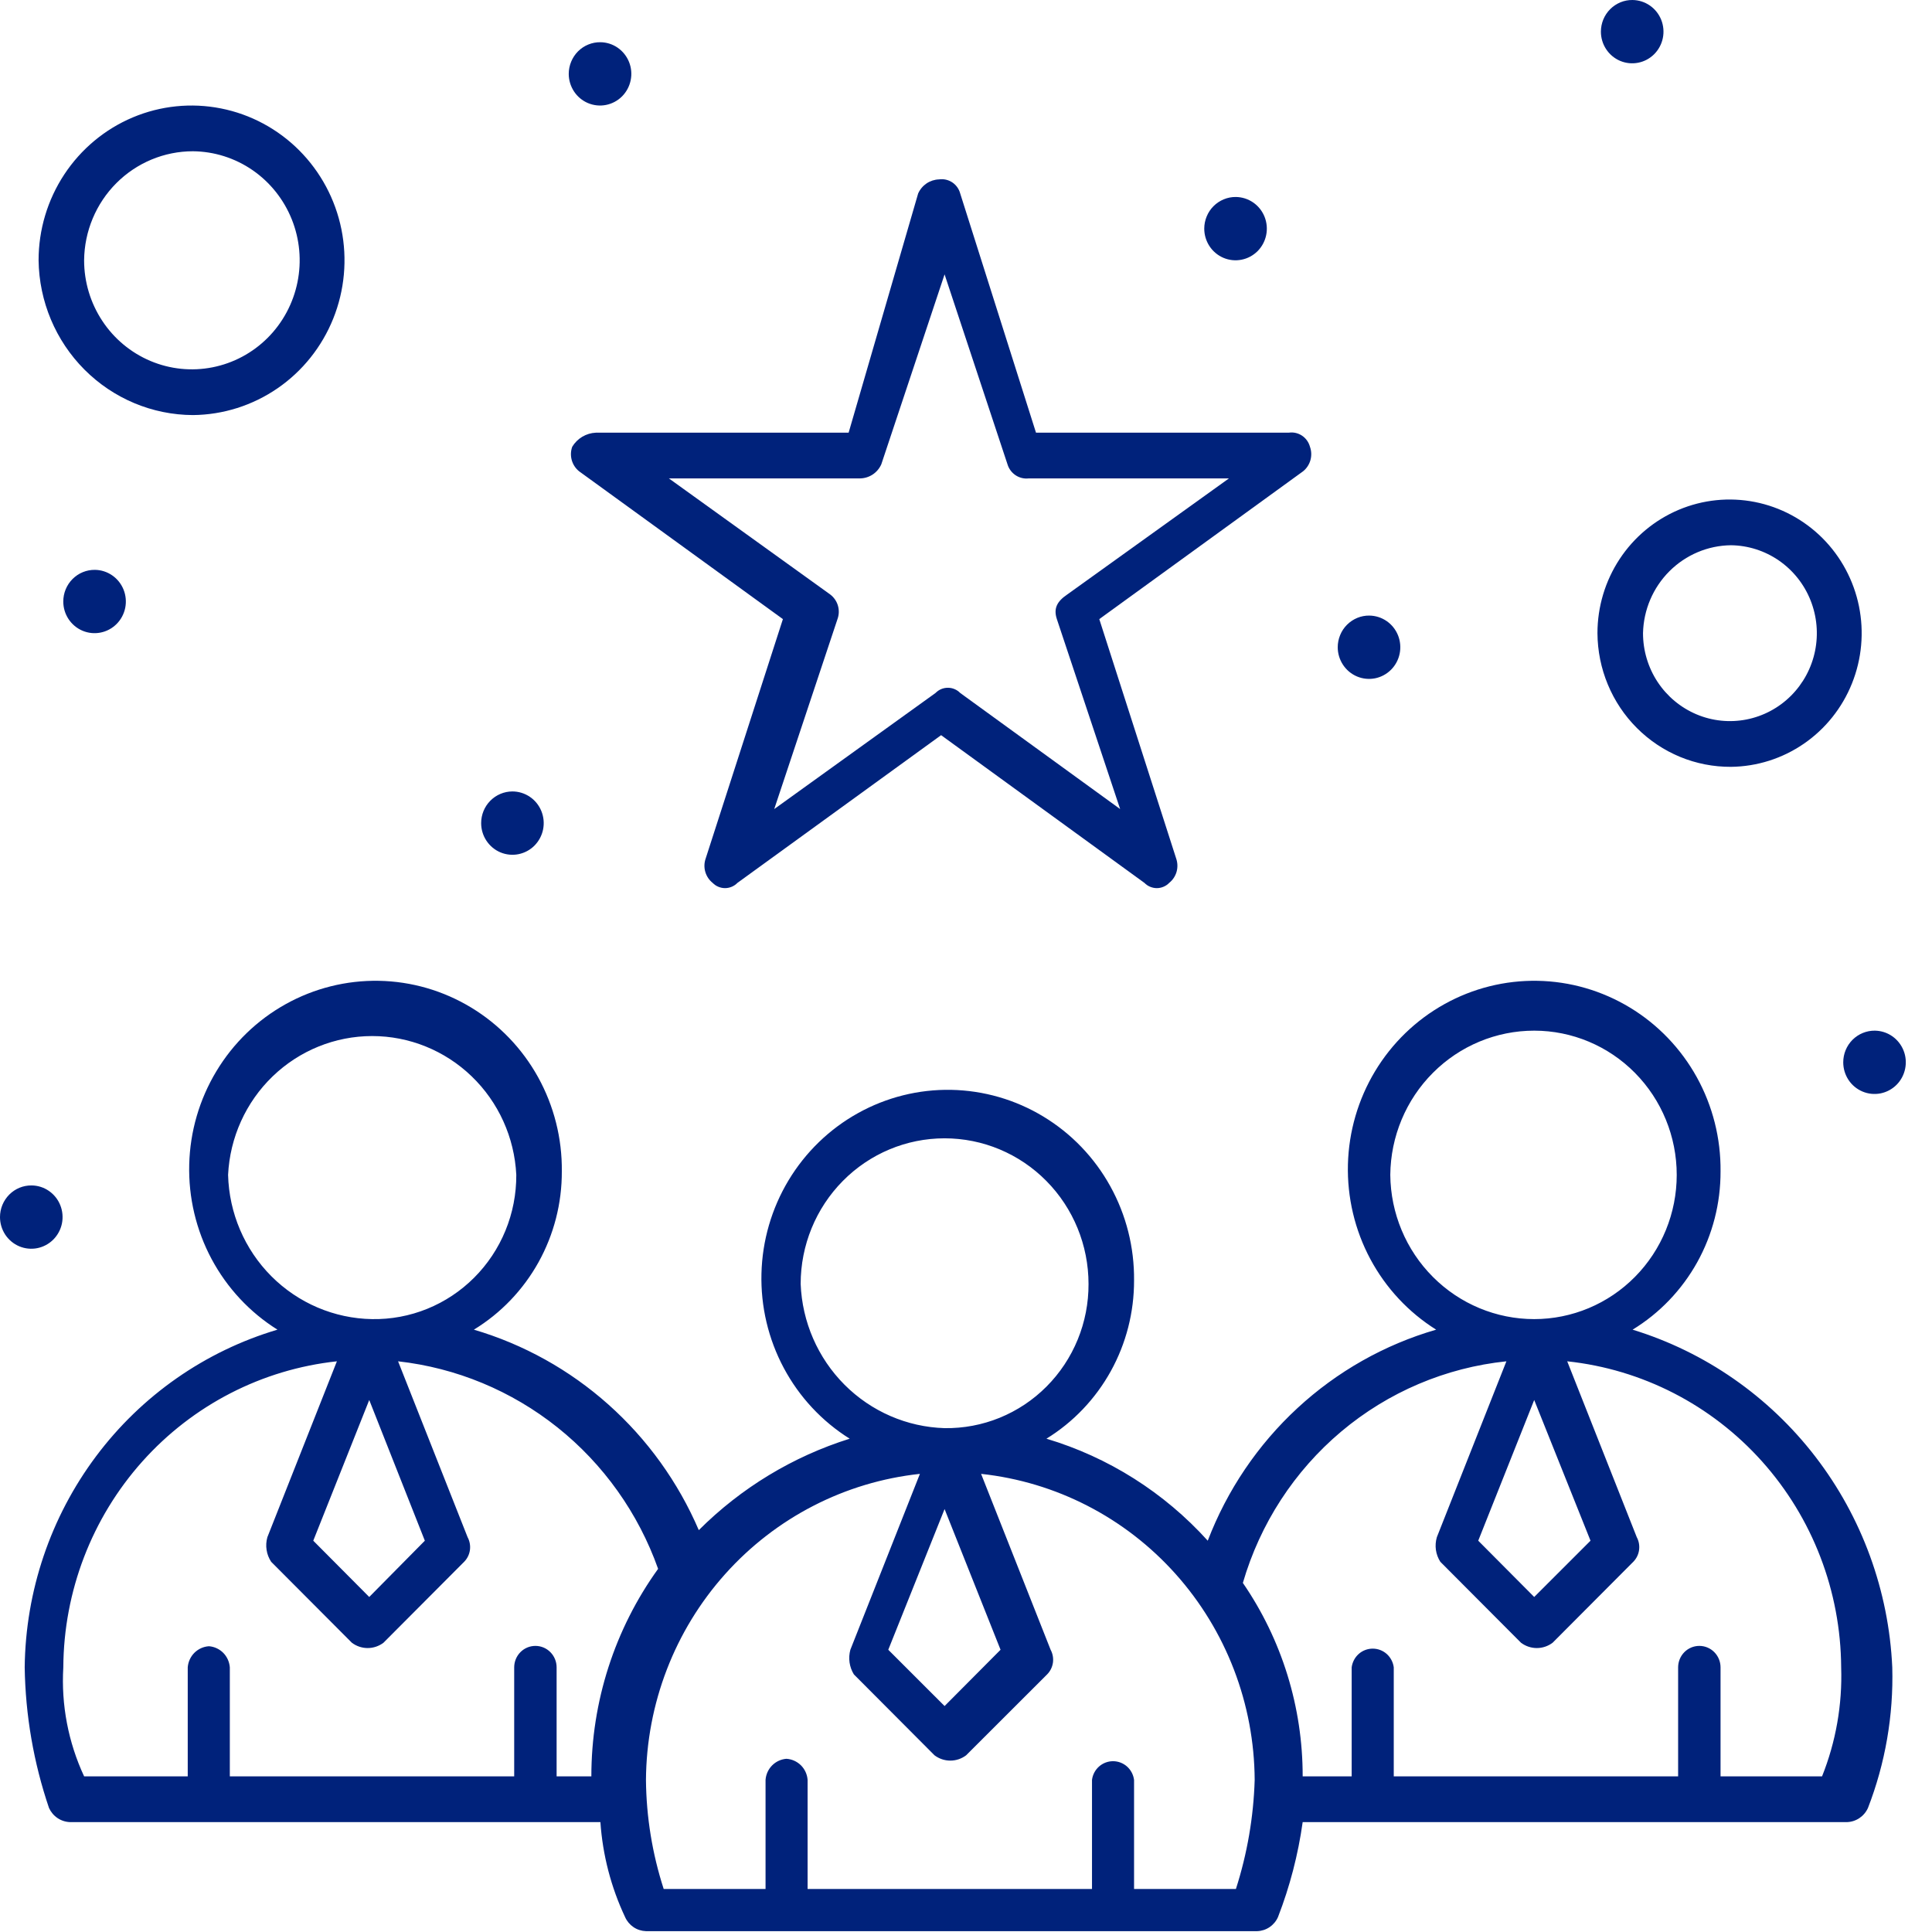 <svg width="69" height="69" viewBox="0 0 69 69" fill="none" xmlns="http://www.w3.org/2000/svg">
<path d="M20.437 15.955C20.381 16.109 20.376 16.277 20.42 16.435C20.465 16.593 20.558 16.733 20.685 16.834L27.961 22.111L25.205 30.654C25.149 30.808 25.143 30.976 25.188 31.134C25.233 31.292 25.325 31.431 25.453 31.533C25.511 31.592 25.579 31.639 25.655 31.67C25.731 31.702 25.812 31.719 25.894 31.719C25.976 31.719 26.057 31.702 26.133 31.67C26.208 31.639 26.277 31.592 26.335 31.533L33.611 26.256L40.874 31.533C40.932 31.592 41 31.639 41.076 31.67C41.152 31.702 41.233 31.719 41.315 31.719C41.397 31.719 41.478 31.702 41.553 31.67C41.629 31.639 41.698 31.592 41.755 31.533C41.883 31.431 41.976 31.292 42.021 31.134C42.065 30.976 42.059 30.808 42.004 30.654L39.26 22.111L46.536 16.834C46.663 16.733 46.756 16.593 46.801 16.435C46.845 16.277 46.84 16.109 46.784 15.955C46.74 15.792 46.639 15.651 46.499 15.558C46.36 15.466 46.192 15.428 46.027 15.453H37L34.293 6.91C34.25 6.747 34.148 6.606 34.009 6.513C33.869 6.421 33.701 6.383 33.536 6.407C33.378 6.412 33.224 6.462 33.092 6.55C32.961 6.639 32.856 6.764 32.791 6.91L30.308 15.453H21.281C21.111 15.46 20.945 15.51 20.797 15.597C20.65 15.685 20.526 15.808 20.437 15.955ZM30.718 17.086C30.878 17.083 31.034 17.035 31.169 16.946C31.303 16.857 31.409 16.731 31.475 16.583L33.735 9.799L35.982 16.583C36.03 16.743 36.133 16.881 36.271 16.973C36.409 17.065 36.575 17.105 36.739 17.086H43.891L38.117 21.231C37.745 21.483 37.621 21.734 37.745 22.111L40.005 28.895L34.293 24.749C34.236 24.69 34.167 24.643 34.091 24.611C34.016 24.579 33.935 24.563 33.853 24.563C33.771 24.563 33.69 24.579 33.614 24.611C33.538 24.643 33.47 24.69 33.412 24.749L27.651 28.895L29.91 22.111C29.967 21.955 29.972 21.786 29.925 21.627C29.878 21.469 29.781 21.33 29.65 21.231L23.889 17.086H30.718Z" fill="#00227B"/>
<path d="M58.307 47.488C59.269 46.901 60.064 46.071 60.615 45.081C61.165 44.09 61.452 42.971 61.448 41.834C61.46 40.658 61.168 39.499 60.6 38.472C60.032 37.446 59.209 36.588 58.211 35.984C57.213 35.38 56.077 35.05 54.914 35.029C53.752 35.008 52.604 35.295 51.586 35.862C50.567 36.429 49.713 37.256 49.108 38.261C48.504 39.266 48.17 40.413 48.14 41.589C48.111 42.765 48.386 43.929 48.939 44.964C49.492 45.998 50.303 46.869 51.291 47.488C49.449 48.022 47.754 48.98 46.339 50.288C44.923 51.596 43.827 53.217 43.134 55.025C41.578 53.303 39.586 52.043 37.373 51.382C38.331 50.792 39.123 49.961 39.671 48.971C40.219 47.981 40.505 46.864 40.502 45.729C40.514 44.553 40.222 43.393 39.654 42.367C39.087 41.34 38.263 40.482 37.265 39.878C36.268 39.274 35.131 38.945 33.968 38.923C32.806 38.902 31.658 39.189 30.64 39.756C29.621 40.323 28.767 41.15 28.162 42.155C27.558 43.16 27.224 44.308 27.195 45.484C27.165 46.66 27.44 47.823 27.993 48.858C28.546 49.893 29.357 50.763 30.346 51.382C28.317 52.018 26.468 53.138 24.957 54.648C24.22 52.931 23.118 51.4 21.729 50.162C20.341 48.924 18.7 48.011 16.924 47.488C17.886 46.901 18.681 46.071 19.232 45.081C19.782 44.09 20.07 42.971 20.065 41.834C20.078 40.658 19.785 39.499 19.218 38.472C18.65 37.446 17.826 36.588 16.828 35.984C15.831 35.38 14.694 35.05 13.532 35.029C12.369 35.008 11.222 35.295 10.203 35.862C9.184 36.429 8.33 37.256 7.726 38.261C7.121 39.266 6.787 40.413 6.758 41.589C6.728 42.765 7.003 43.929 7.556 44.964C8.109 45.998 8.92 46.869 9.909 47.488C7.326 48.255 5.055 49.84 3.43 52.011C1.805 54.183 0.912 56.825 0.882 59.548C0.908 61.259 1.201 62.955 1.751 64.573C1.819 64.72 1.925 64.845 2.059 64.934C2.193 65.023 2.349 65.072 2.509 65.076H21.443C21.524 66.252 21.823 67.403 22.325 68.468C22.39 68.614 22.494 68.738 22.626 68.827C22.758 68.916 22.912 68.965 23.07 68.97H44.897C45.056 68.965 45.209 68.916 45.341 68.827C45.473 68.738 45.577 68.614 45.642 68.468C46.066 67.376 46.362 66.237 46.524 65.076H65.955C66.115 65.072 66.271 65.023 66.405 64.934C66.538 64.845 66.645 64.72 66.712 64.573C67.332 62.974 67.628 61.265 67.581 59.548C67.457 56.814 66.498 54.187 64.837 52.027C63.176 49.868 60.895 48.282 58.307 47.488ZM56.804 55.025L54.793 57.035L52.794 55.025L54.793 50L56.804 55.025ZM49.653 41.96C49.666 40.589 50.213 39.279 51.176 38.315C52.138 37.35 53.438 36.809 54.793 36.809C56.143 36.809 57.438 37.352 58.392 38.318C59.347 39.284 59.883 40.594 59.883 41.96C59.883 43.326 59.347 44.636 58.392 45.602C57.438 46.568 56.143 47.111 54.793 47.111C53.438 47.111 52.138 46.57 51.176 45.605C50.213 44.641 49.666 43.331 49.653 41.96ZM35.734 58.92L33.735 60.93L31.724 58.92L33.735 53.895L35.734 58.92ZM28.595 45.855C28.595 44.475 29.137 43.152 30.101 42.177C31.064 41.201 32.372 40.654 33.735 40.654C35.099 40.654 36.406 41.201 37.37 42.177C38.334 43.152 38.876 44.475 38.876 45.855C38.879 46.536 38.748 47.212 38.49 47.841C38.232 48.471 37.853 49.042 37.374 49.522C36.896 50.002 36.327 50.38 35.702 50.635C35.078 50.889 34.409 51.015 33.735 51.005C32.393 50.965 31.116 50.411 30.162 49.455C29.208 48.499 28.648 47.212 28.595 45.855ZM15.173 55.025L13.187 57.035L11.188 55.025L13.187 50L15.173 55.025ZM8.146 41.96C8.211 40.623 8.781 39.363 9.739 38.44C10.697 37.517 11.969 37.002 13.292 37.002C14.615 37.002 15.887 37.517 16.845 38.44C17.803 39.363 18.374 40.623 18.439 41.96C18.442 42.643 18.311 43.319 18.052 43.95C17.794 44.58 17.413 45.152 16.933 45.632C16.453 46.112 15.883 46.49 15.257 46.744C14.631 46.998 13.961 47.123 13.286 47.111C11.938 47.089 10.651 46.54 9.693 45.581C8.735 44.621 8.181 43.324 8.146 41.96ZM2.261 59.548C2.276 56.829 3.281 54.212 5.084 52.195C6.886 50.179 9.36 48.906 12.032 48.618L9.549 54.9C9.507 55.047 9.497 55.203 9.521 55.355C9.544 55.507 9.601 55.651 9.685 55.779L12.566 58.669C12.729 58.792 12.927 58.859 13.131 58.859C13.334 58.859 13.533 58.792 13.696 58.669L16.576 55.779C16.688 55.666 16.761 55.519 16.783 55.36C16.805 55.202 16.776 55.04 16.7 54.9L14.217 48.618C16.296 48.851 18.268 49.669 19.91 50.979C21.551 52.289 22.797 54.039 23.504 56.03C21.953 58.183 21.118 60.779 21.12 63.442H19.879V59.548C19.879 59.345 19.799 59.15 19.657 59.006C19.515 58.862 19.322 58.782 19.122 58.782C18.921 58.782 18.728 58.862 18.586 59.006C18.444 59.15 18.364 59.345 18.364 59.548V63.442H8.208V59.548C8.193 59.353 8.11 59.169 7.974 59.031C7.837 58.893 7.656 58.809 7.463 58.794C7.268 58.806 7.084 58.889 6.944 59.027C6.805 59.166 6.72 59.351 6.705 59.548V63.442H3.005C2.439 62.228 2.182 60.889 2.261 59.548ZM44.14 67.463H40.502V63.568C40.478 63.383 40.389 63.214 40.251 63.09C40.113 62.968 39.935 62.9 39.751 62.9C39.567 62.9 39.389 62.968 39.251 63.09C39.112 63.214 39.023 63.383 39 63.568V67.463H28.843V63.568C28.829 63.371 28.744 63.186 28.605 63.047C28.465 62.909 28.281 62.826 28.086 62.814C27.893 62.829 27.712 62.913 27.575 63.051C27.438 63.19 27.355 63.373 27.341 63.568V67.463H23.703C23.296 66.205 23.082 64.891 23.07 63.568C23.088 60.848 24.096 58.23 25.901 56.214C27.705 54.199 30.18 52.925 32.854 52.638L30.37 58.92C30.33 59.067 30.32 59.221 30.341 59.373C30.363 59.524 30.415 59.669 30.495 59.799L33.375 62.689C33.538 62.812 33.736 62.879 33.94 62.879C34.144 62.879 34.342 62.812 34.505 62.689L37.398 59.799C37.51 59.686 37.582 59.539 37.605 59.38C37.627 59.222 37.598 59.06 37.522 58.92L35.039 52.638C37.711 52.926 40.185 54.199 41.987 56.215C43.79 58.232 44.795 60.849 44.81 63.568C44.77 64.892 44.544 66.203 44.14 67.463ZM65.073 63.442H61.448V59.548C61.448 59.345 61.368 59.15 61.226 59.006C61.084 58.862 60.891 58.782 60.691 58.782C60.49 58.782 60.297 58.862 60.155 59.006C60.013 59.15 59.933 59.345 59.933 59.548V63.442H49.777V59.548C49.753 59.363 49.664 59.194 49.526 59.07C49.388 58.947 49.21 58.88 49.026 58.88C48.842 58.88 48.664 58.947 48.525 59.07C48.387 59.194 48.298 59.363 48.274 59.548V63.442H46.524C46.527 60.972 45.782 58.561 44.388 56.533C45.003 54.417 46.227 52.535 47.903 51.125C49.579 49.716 51.632 48.843 53.8 48.618L51.316 54.9C51.273 55.047 51.261 55.201 51.282 55.353C51.304 55.505 51.358 55.651 51.441 55.779L54.321 58.669C54.484 58.792 54.682 58.859 54.886 58.859C55.09 58.859 55.288 58.792 55.451 58.669L58.331 55.779C58.443 55.666 58.516 55.519 58.538 55.36C58.56 55.202 58.532 55.04 58.456 54.9L55.972 48.618C58.647 48.903 61.123 50.175 62.928 52.191C64.734 54.208 65.74 56.827 65.756 59.548C65.8 60.88 65.567 62.207 65.073 63.442Z" fill="#00227B"/>
<path d="M6.891 14.824C7.969 14.814 9.02 14.481 9.912 13.868C10.804 13.255 11.496 12.388 11.902 11.377C12.308 10.366 12.409 9.256 12.193 8.187C11.977 7.119 11.452 6.138 10.686 5.37C9.92 4.602 8.947 4.081 7.889 3.872C6.83 3.662 5.734 3.775 4.739 4.194C3.744 4.614 2.893 5.323 2.295 6.231C1.697 7.139 1.378 8.205 1.378 9.296C1.397 10.765 1.986 12.167 3.017 13.201C4.048 14.235 5.439 14.818 6.891 14.824ZM6.891 5.402C7.65 5.409 8.391 5.644 9.019 6.076C9.647 6.509 10.134 7.12 10.42 7.832C10.706 8.544 10.777 9.326 10.624 10.079C10.471 10.832 10.102 11.522 9.562 12.063C9.022 12.604 8.336 12.971 7.591 13.118C6.845 13.266 6.073 13.187 5.372 12.891C4.671 12.595 4.072 12.096 3.651 11.456C3.229 10.816 3.004 10.065 3.004 9.296C3.014 8.26 3.428 7.269 4.156 6.54C4.884 5.811 5.866 5.402 6.891 5.402Z" fill="#00227B"/>
<path d="M61.82 27.387C62.751 27.377 63.658 27.089 64.428 26.558C65.197 26.028 65.794 25.279 66.143 24.406C66.493 23.532 66.579 22.574 66.392 21.652C66.204 20.729 65.751 19.883 65.089 19.22C64.427 18.558 63.587 18.108 62.673 17.928C61.759 17.748 60.813 17.845 59.953 18.208C59.094 18.571 58.36 19.183 57.844 19.966C57.328 20.75 57.052 21.671 57.052 22.613C57.056 23.244 57.181 23.867 57.423 24.448C57.664 25.029 58.016 25.556 58.459 25.999C58.902 26.443 59.426 26.793 60.003 27.032C60.58 27.27 61.197 27.39 61.82 27.387ZM61.82 19.473C62.432 19.48 63.029 19.671 63.534 20.02C64.04 20.37 64.432 20.863 64.661 21.437C64.89 22.012 64.947 22.642 64.823 23.249C64.699 23.856 64.4 24.412 63.965 24.847C63.529 25.283 62.976 25.578 62.375 25.696C61.774 25.814 61.151 25.75 60.587 25.511C60.022 25.272 59.539 24.87 59.199 24.354C58.86 23.839 58.679 23.233 58.679 22.613C58.698 21.78 59.036 20.987 59.622 20.401C60.208 19.815 60.996 19.482 61.82 19.473Z" fill="#00227B"/>
<path d="M58.305 6.98128e-05C58.526 0.003 58.74 0.071 58.923 0.197C59.105 0.322 59.246 0.5 59.329 0.707C59.411 0.913 59.432 1.14 59.387 1.359C59.343 1.577 59.235 1.778 59.078 1.935C58.922 2.091 58.723 2.198 58.506 2.24C58.29 2.283 58.066 2.26 57.862 2.174C57.659 2.088 57.485 1.943 57.363 1.758C57.24 1.572 57.175 1.354 57.175 1.131C57.175 0.981 57.205 0.833 57.261 0.695C57.319 0.557 57.402 0.432 57.507 0.327C57.612 0.222 57.737 0.139 57.874 0.082C58.011 0.026 58.157 -0.002 58.305 6.98128e-05Z" fill="#00227B"/>
<path d="M44.139 7.035C44.36 7.038 44.574 7.106 44.757 7.232C44.939 7.357 45.08 7.535 45.163 7.742C45.245 7.949 45.266 8.175 45.221 8.394C45.177 8.612 45.069 8.813 44.913 8.97C44.756 9.126 44.557 9.233 44.34 9.275C44.124 9.318 43.9 9.295 43.696 9.209C43.493 9.123 43.319 8.978 43.197 8.793C43.075 8.607 43.009 8.389 43.009 8.166C43.009 8.016 43.039 7.868 43.096 7.73C43.152 7.592 43.236 7.467 43.341 7.362C43.446 7.257 43.571 7.174 43.708 7.118C43.845 7.061 43.991 7.033 44.139 7.035Z" fill="#00227B"/>
<path d="M3.39 20.352C3.61 20.354 3.825 20.423 4.007 20.549C4.189 20.674 4.33 20.852 4.413 21.058C4.496 21.265 4.516 21.492 4.472 21.711C4.427 21.929 4.32 22.13 4.163 22.286C4.006 22.443 3.807 22.55 3.591 22.592C3.374 22.635 3.15 22.612 2.947 22.526C2.743 22.44 2.57 22.295 2.447 22.109C2.325 21.924 2.26 21.706 2.26 21.483C2.26 21.333 2.289 21.185 2.346 21.047C2.403 20.909 2.486 20.784 2.591 20.679C2.697 20.573 2.821 20.49 2.958 20.434C3.095 20.378 3.242 20.35 3.39 20.352Z" fill="#00227B"/>
<path d="M18.301 28.266C18.522 28.266 18.738 28.333 18.922 28.457C19.106 28.581 19.249 28.758 19.333 28.964C19.418 29.171 19.44 29.398 19.397 29.618C19.354 29.837 19.247 30.038 19.091 30.197C18.935 30.355 18.736 30.462 18.519 30.506C18.302 30.55 18.078 30.527 17.873 30.442C17.669 30.356 17.495 30.211 17.372 30.025C17.249 29.839 17.184 29.621 17.184 29.397C17.184 29.097 17.301 28.81 17.511 28.598C17.72 28.386 18.005 28.266 18.301 28.266Z" fill="#00227B"/>
<path d="M1.13 42.337C1.35 42.339 1.565 42.407 1.747 42.533C1.929 42.659 2.071 42.836 2.153 43.043C2.236 43.25 2.256 43.477 2.212 43.696C2.167 43.914 2.06 44.114 1.903 44.271C1.746 44.428 1.547 44.534 1.331 44.577C1.115 44.62 0.89 44.596 0.687 44.511C0.484 44.425 0.31 44.28 0.187 44.094C0.065 43.908 1.36123e-05 43.69 2.13012e-09 43.467C-9.12134e-06 43.318 0.029 43.17 0.086 43.032C0.143 42.894 0.227 42.769 0.332 42.663C0.437 42.558 0.561 42.475 0.698 42.419C0.835 42.363 0.982 42.335 1.13 42.337Z" fill="#00227B"/>
<path d="M21.442 1.508C21.663 1.51 21.878 1.578 22.06 1.704C22.242 1.83 22.383 2.007 22.466 2.214C22.549 2.421 22.569 2.648 22.524 2.866C22.48 3.085 22.372 3.285 22.216 3.442C22.059 3.599 21.86 3.705 21.643 3.748C21.427 3.791 21.203 3.767 21 3.682C20.796 3.596 20.622 3.451 20.5 3.265C20.378 3.079 20.312 2.861 20.312 2.638C20.312 2.489 20.342 2.341 20.399 2.203C20.456 2.065 20.539 1.939 20.644 1.834C20.749 1.729 20.874 1.646 21.011 1.59C21.148 1.534 21.295 1.506 21.442 1.508Z" fill="#00227B"/>
<path d="M48.906 21.985C49.127 21.988 49.342 22.056 49.524 22.182C49.706 22.307 49.847 22.485 49.93 22.692C50.012 22.898 50.033 23.125 49.988 23.344C49.944 23.562 49.836 23.763 49.68 23.919C49.523 24.076 49.324 24.183 49.107 24.226C48.891 24.268 48.667 24.245 48.463 24.159C48.26 24.073 48.086 23.928 47.964 23.742C47.842 23.557 47.776 23.339 47.776 23.116C47.776 22.966 47.806 22.818 47.863 22.68C47.919 22.542 48.003 22.417 48.108 22.312C48.213 22.207 48.338 22.124 48.475 22.067C48.612 22.011 48.758 21.983 48.906 21.985Z" fill="#00227B"/>
<path d="M66.96 36.809C67.18 36.812 67.395 36.88 67.577 37.006C67.759 37.132 67.9 37.309 67.983 37.516C68.066 37.722 68.086 37.95 68.041 38.168C67.997 38.386 67.89 38.587 67.733 38.744C67.576 38.901 67.377 39.007 67.16 39.05C66.944 39.092 66.72 39.069 66.517 38.983C66.313 38.897 66.139 38.752 66.017 38.567C65.895 38.381 65.83 38.163 65.83 37.94C65.83 37.79 65.859 37.642 65.916 37.504C65.973 37.366 66.056 37.241 66.161 37.136C66.266 37.031 66.391 36.948 66.528 36.892C66.665 36.836 66.812 36.807 66.96 36.809Z" fill="#00227B"/>
</svg>
